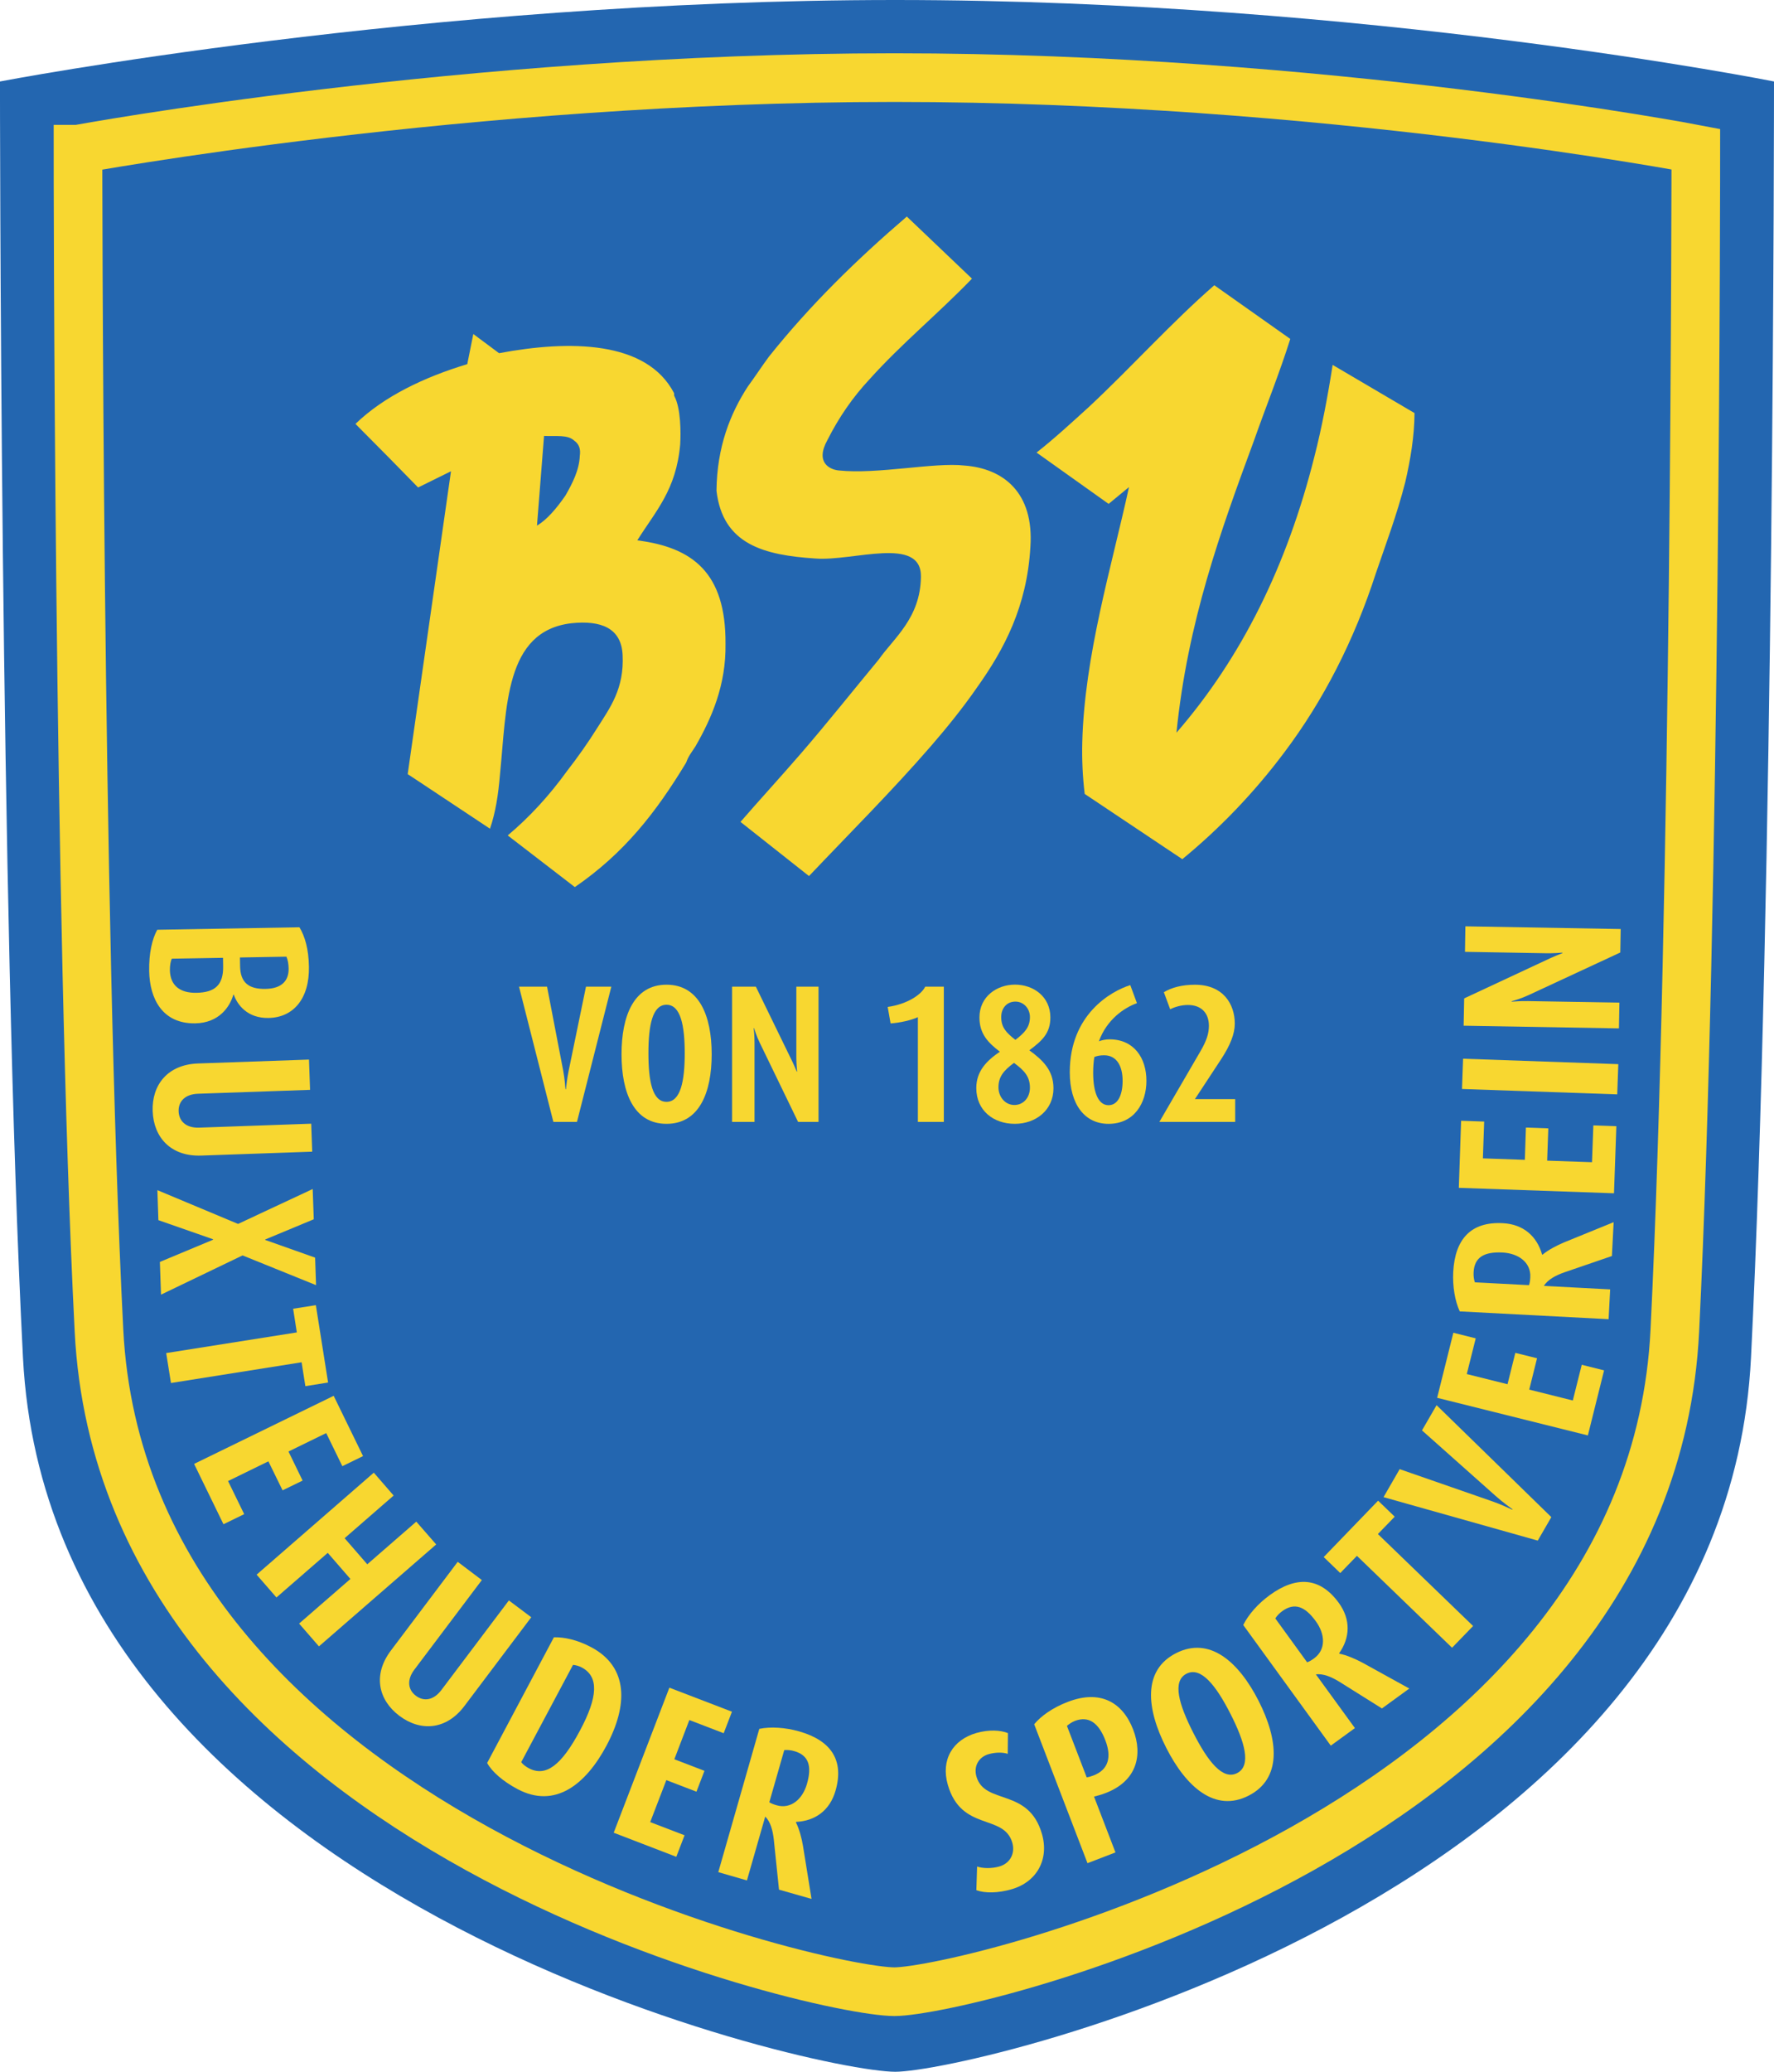 <?xml version="1.0" encoding="UTF-8"?>
<svg width="342.74pt" height="400pt" version="1.2" viewBox="0 0 342.74 400" xmlns="http://www.w3.org/2000/svg" xmlns:xlink="http://www.w3.org/1999/xlink">
 <defs>
  <symbol id="glyph1-9" overflow="visible"></symbol>
  <symbol id="glyph2-4" overflow="visible"></symbol>
  <symbol id="glyph7-8" overflow="visible"></symbol>
  <symbol id="glyph8-5" overflow="visible"></symbol>
  <symbol id="glyph10-4" overflow="visible"></symbol>
  <clipPath id="clip7">
   <path d="m26.766 10.109h106.81v135.92h-106.81z"/>
  </clipPath>
 </defs>
 <path d="m0 15.73s82.052-15.73 172.95-15.73c90.911 0 169.79 15.73 169.79 15.73s0 157.26-4.442 246.38c-5.196 104.47-150.4 137.89-165.34 137.89-16.107-0.013-163.16-33.434-168.52-137.89-4.442-86.3-4.442-246.38-4.442-246.38" fill="#2366b0"/>
 <g transform="matrix(3.325 0 0 3.325 -94.756 -57.308)" clip-path="url(#clip7)">
  <path transform="matrix(1,0,0,-1,33.032,25.898)" d="m-7.5e-4 -4.375e-4s22.504 4.156 47.438 4.156c24.93 0 46.566-4.156 46.566-4.156s0-43.785-1.219-68.594c-1.426-29.086-41.25-38.395-45.348-38.395-4.418 4e-3 -44.746 9.309-46.219 38.395-1.219 24.023-1.219 68.594-1.219 68.594z" fill="none" stroke="#f8d730" stroke-miterlimit="3.864" stroke-width="2.826"/>
 </g>
 <g fill="#f8d730">
  <path d="m118.11 190.5h-4.897l-3.338 16.197c-0.338 1.676-0.455 2.923-0.533 3.611h-0.078c-0.078-0.714-0.156-1.935-0.455-3.611l-3.117-16.197h-5.416l6.637 26.108h4.559l6.637-26.108"/>
  <path d="m137.5 203.55c0-7.443-2.429-13.431-8.729-13.431s-8.69 5.988-8.69 13.431c0 7.443 2.39 13.431 8.69 13.431s8.729-5.988 8.729-13.431zm-5.209-0.195c0 5.351-0.792 9.378-3.52 9.378-2.741 0-3.494-4.027-3.494-9.378 0-5.351 0.753-9.365 3.494-9.365 2.728 0 3.52 4.014 3.52 9.365" fill-rule="evenodd"/>
  <path d="m158.14 216.61v-26.108h-4.286v13.626c0 1.13 0.117 2.39 0.156 2.767h-0.078c-0.234-0.533-0.572-1.403-1.221-2.689l-6.676-13.704h-4.598v26.108h4.338v-15.327c0-1.338-0.117-2.325-0.156-2.78h0.078c0.143 0.494 0.494 1.598 1.065 2.78l7.43 15.327h3.949" fill-rule="evenodd"/>
  <path d="m182.35 216.61v-26.108h-3.598c-0.727 1.52-3.455 3.377-7.248 3.91l0.559 3.182c1.792-0.117 3.988-0.611 5.274-1.208v20.224h5.014"/>
  <path d="m203.53 210.11c0-3.533-2.156-5.494-4.663-7.326 2.429-1.819 4.066-3.26 4.066-6.339 0-4.053-3.312-6.339-6.832-6.339-3.494 0-6.871 2.286-6.871 6.339 0 3.195 1.702 4.897 3.949 6.612-2.507 1.702-4.559 3.715-4.559 7.014 0 4.338 3.312 6.91 7.443 6.91 4.066 0 7.469-2.65 7.469-6.871zm-4.546-13.742c0 1.948-1.026 3.039-2.806 4.403-1.792-1.403-2.741-2.416-2.741-4.403 0-1.702 1.065-2.987 2.741-2.987 1.585 0 2.806 1.325 2.806 2.987zm0 13.639c0 1.896-1.247 3.338-3.001 3.338-1.78 0-3.078-1.559-3.078-3.416 0-2.052 1.026-3.26 3.001-4.715 1.974 1.455 3.078 2.624 3.078 4.793" fill-rule="evenodd"/>
  <path d="m221.49 208.67c0-4.429-2.429-8.001-7.105-8.001-0.753 0-1.52 0.156-2.078 0.377 1.546-4.247 4.923-6.495 7.352-7.365l-1.286-3.481c-3.754 1.169-11.69 5.689-11.69 16.808 0 6.339 2.962 9.976 7.482 9.976 4.975 0 7.326-4.014 7.326-8.313zm-4.598 0c0 2.585-0.831 4.715-2.728 4.715-1.896 0-2.962-2.312-2.962-6.261 0-1.104 0.078-2.091 0.221-3.039 0.533-0.234 1.182-0.338 1.896-0.338 2.507 0 3.572 2.195 3.572 4.923" fill-rule="evenodd"/>
  <path d="m238.64 216.61v-4.403h-7.78l5.014-7.625c1.819-2.767 2.689-4.975 2.689-6.949 0-3.715-2.195-7.508-7.703-7.508-2.546 0-4.52 0.559-6.001 1.442l1.221 3.299c0.87-0.455 2.169-0.831 3.416-0.831 2.624 0 4.066 1.585 4.066 4.014 0 1.403-0.39 2.78-1.598 4.858l-7.975 13.704h14.652"/>
  <path d="m37.72 197.58c4.624-0.078 6.702-3.221 7.365-5.533l0.078-0.013c0.701 2 2.663 4.585 6.715 4.507 4.793-0.078 7.923-3.715 7.806-9.898-0.052-3.455-0.792-5.884-1.831-7.612l-27.472 0.481c-0.974 1.766-1.624 4.481-1.559 7.975 0.091 5.313 2.533 10.196 8.898 10.093zm13.587-6.65c-3.325 0.065-4.871-1.273-4.923-4.403l-0.026-1.663 8.976-0.156c0.273 0.61 0.416 1.39 0.429 2.26 0.052 2.442-1.403 3.91-4.455 3.962zm-13.34 0.753c-3.234 0.065-5.079-1.442-5.144-4.351-0.013-0.961 0.156-1.792 0.364-2.234l9.898-0.169 0.026 1.611c0.065 3.702-1.65 5.079-5.144 5.144" fill-rule="evenodd"/>
  <g>
   <path d="m38.876 223.11 21.445-0.753-0.195-5.404-21.666 0.766c-2.442 0.078-3.871-1.182-3.949-3.143-0.065-1.961 1.286-3.312 3.728-3.403l21.666-0.753-0.208-5.845-21.445 0.753c-5.884 0.208-8.937 4.157-8.755 9.209s3.494 8.781 9.378 8.573"/>
   <path d="m31.109 249.96 15.756-7.573 14.197 5.741-0.182-5.313-9.638-3.416v-0.091l9.378-3.897-0.208-5.845-14.418 6.741-15.587-6.521 0.195 5.793 10.56 3.689v0.091l-10.274 4.286 0.221 6.313"/>
   <path d="m58.997 267.63 4.39-0.701-2.364-14.937-4.39 0.688 0.714 4.572-25.238 3.988 0.922 5.78 25.238-4.001 0.727 4.611"/>
   <path d="m43.176 294.29 4.001-1.948-3.117-6.391 7.793-3.806 2.741 5.598 3.871-1.883-2.728-5.611 7.287-3.559 3.117 6.391 4.001-1.948-5.676-11.638-26.965 13.145 5.676 11.651"/>
   <path d="m61.62 317.87 22.653-19.679-3.845-4.403-9.469 8.235-4.377-5.04 9.469-8.235-3.832-4.416-22.64 19.692 3.832 4.403 9.911-8.612 4.377 5.04-9.911 8.612 3.832 4.403"/>
   <path d="m89.729 329.38 12.911-17.133-4.325-3.247-13.041 17.302c-1.468 1.948-3.351 2.286-4.923 1.104-1.572-1.182-1.766-3.091-0.299-5.04l13.041-17.302-4.663-3.52-12.911 17.133c-3.546 4.702-2.403 9.56 1.637 12.599 4.04 3.039 9.027 2.806 12.573-1.896"/>
  </g>
  <path d="m117.2 336.99c4.092-7.703 4.273-15.106-2.962-18.951-2.728-1.455-5.274-1.974-7.222-1.922l-12.898 24.264c0.922 1.676 3.001 3.52 5.858 5.04 7.235 3.845 13.184-0.844 17.224-8.43zm-5.118-2.923c-3.624 6.819-6.65 9.066-9.924 7.326-0.611-0.325-1.169-0.766-1.455-1.169l10.002-18.782c0.468 0.039 1.13 0.195 1.702 0.507 3.312 1.766 3.117 5.663-0.325 12.119" fill-rule="evenodd"/>
  <path d="m130.66 358.5 1.598-4.157-6.637-2.546 3.117-8.105 5.819 2.234 1.546-4.027-5.819-2.234 2.897-7.573 6.637 2.546 1.598-4.157-12.093-4.637-10.755 28.005 12.093 4.65"/>
  <path d="m156.79 366.63-1.65-10.222c-0.247-1.481-0.701-3.234-1.364-4.559l0.026-0.091c3.676-0.169 6.534-2.208 7.625-6.027 1.715-5.949-0.935-9.703-7.014-11.443-2.689-0.766-5.533-0.948-7.715-0.494l-7.923 27.667 5.533 1.598 3.533-12.327c1.026 1.013 1.455 2.637 1.663 4.468l1 9.638zm-0.883-22.211c-0.844 2.936-3.091 4.923-5.858 4.131-0.507-0.143-1.039-0.338-1.416-0.585l2.884-10.067c0.559-0.065 1.273 0 1.935 0.195 2.767 0.792 3.455 2.845 2.455 6.326" fill-rule="evenodd"/>
  <path d="m201.31 354.1c-2.572-9.014-11.067-5.533-12.664-11.106-0.585-2.052 0.507-3.78 2.351-4.312 1.39-0.39 2.754-0.377 3.702-0.065l0.039-4.001c-1.442-0.585-3.702-0.701-6.092-0.027-4.572 1.312-6.91 5.17-5.533 9.989 2.611 9.092 10.846 5.546 12.47 11.21 0.559 1.935-0.312 3.949-2.533 4.585-1.468 0.416-3.208 0.377-4.273 0l-0.143 4.572c1.676 0.61 4.208 0.572 6.806-0.182 4.858-1.39 7.287-5.754 5.871-10.664"/>
  <g fill-rule="evenodd">
   <path d="m218.94 333.96c-2.013-5.248-6.313-7.806-12.625-5.378-2.936 1.117-5.209 2.741-6.508 4.325l10.3 26.823 5.404-2.078-4.144-10.781c0.572-0.13 1.494-0.39 2.221-0.675 6.079-2.325 7.222-7.352 5.351-12.236zm-5.378 2.065c1.221 3.182 0.623 5.65-2.299 6.767-0.455 0.182-0.909 0.312-1.312 0.364l-3.819-9.937c0.39-0.325 0.935-0.727 1.546-0.961 2.689-1.026 4.611 0.429 5.884 3.767"/>
   <path d="m243.16 328.38c-3.884-7.612-9.495-12.483-15.951-9.196-6.456 3.286-5.767 10.677-1.883 18.289 3.871 7.612 9.456 12.509 15.899 9.222 6.456-3.286 5.806-10.703 1.935-18.315zm-5.429 2.52c2.793 5.481 4.079 10.015 1.273 11.443-2.793 1.416-5.663-2.299-8.456-7.78-2.793-5.481-4.118-9.989-1.312-11.417 2.793-1.429 5.702 2.273 8.495 7.755"/>
   <path d="m272.28 326.01-9.066-5.001c-1.325-0.701-2.987-1.442-4.442-1.728l-0.052-0.078c2.13-3.001 2.273-6.508-0.052-9.716-3.65-5.014-8.222-5.235-13.34-1.52-2.26 1.637-4.157 3.78-5.131 5.78l16.912 23.29 4.663-3.39-7.547-10.378c1.442-0.169 2.987 0.481 4.559 1.442l8.209 5.144zm-18.055-12.976c1.806 2.468 1.987 5.468-0.351 7.157-0.416 0.312-0.909 0.611-1.338 0.753l-6.144-8.469c0.286-0.481 0.779-1 1.338-1.403 2.338-1.702 4.377-0.974 6.495 1.961"/>
  </g>
  <g>
   <path d="m269.46 292.83-3.208-3.091-10.508 10.885 3.195 3.091 3.221-3.325 18.38 17.743 4.066-4.196-18.393-17.756 3.247-3.351"/>
   <path d="m277.55 271.3-2.819 4.871 14.21 12.638c1.468 1.299 2.65 2.13 3.286 2.598l-0.039 0.078c-0.766-0.338-2.013-0.961-3.858-1.611l-17.912-6.222-3.117 5.404 29.797 8.391 2.624-4.533-22.172-21.614"/>
   <path d="m309.91 264.58-4.312-1.078-1.728 6.897-8.417-2.104 1.507-6.053-4.196-1.039-1.507 6.053-7.871-1.961 1.728-6.897-4.325-1.078-3.13 12.56 29.122 7.261 3.13-12.561"/>
  </g>
  <path d="m311.76 235.97-9.599 3.91c-1.377 0.585-3.001 1.416-4.144 2.364l-0.078-0.013c-1-3.546-3.624-5.871-7.586-6.066-6.183-0.338-9.248 3.091-9.586 9.404-0.143 2.793 0.325 5.611 1.26 7.625l28.758 1.507 0.299-5.754-12.807-0.675c0.766-1.221 2.247-2.013 3.975-2.624l9.17-3.143zm-21.445 5.858c3.053 0.169 5.494 1.909 5.338 4.78-0.027 0.533-0.091 1.091-0.247 1.52l-10.456-0.546c-0.195-0.533-0.286-1.247-0.247-1.935 0.143-2.884 2-4.001 5.611-3.819" fill-rule="evenodd"/>
  <path d="m312.28 217.44-4.442-0.156-0.26 7.105-8.664-0.299 0.221-6.235-4.325-0.156-0.208 6.235-8.105-0.286 0.247-7.105-4.455-0.156-0.442 12.95 29.979 1.052 0.455-12.95"/>
  <path d="m312.66 205.46-29.992-1.052-0.208 5.845 29.992 1.039 0.208-5.832"/>
  <path d="m313.12 179.37-30.005-0.52-0.078 4.923 15.652 0.273c1.312 0.026 2.741-0.078 3.182-0.117v0.091c-0.61 0.247-1.624 0.623-3.117 1.338l-15.873 7.404-0.104 5.274 30.005 0.52 0.091-4.975-17.626-0.299c-1.52-0.026-2.65 0.078-3.182 0.117v-0.091c0.572-0.156 1.844-0.533 3.208-1.156l17.769-8.248 0.078-4.533" fill-rule="evenodd"/>
  <path d="m273.29 79.753-15.821-9.3c-0.935 6.04-2.091 12.119-3.52 17.691-5.287 21.055-14.08 38.837-26.654 53.32 2.143-21.354 8.547-38.98 14.963-56.36 2.338-6.637 4.936-13.041 7.027-19.666l-14.678-10.365c-8.326 7.248-15.873 15.691-24.173 23.445-3.234 2.936-6.702 6.144-10.17 8.859l13.924 9.911 3.936-3.247c-3.377 15.457-8.599 32.499-9.027 49.281-0.091 3.247 0.078 6.728 0.468 9.963l18.86 12.599c7.196-5.91 13.859-12.807 19.743-20.666 7.482-9.937 13.444-21.536 17.652-34.538 1.909-5.611 4.053-11.236 5.676-17.587 1-4.312 1.766-8.846 1.792-13.34zm-116.99 89.391c7.806-8.222 16.081-16.47 23.614-25.16 2.974-3.429 6.17-7.378 8.872-11.288 5.196-7.3 9.625-15.561 10.287-27.095 0.727-10.534-5.261-15.171-12.755-15.717-5.806-0.662-16.769 1.74-24.264 0.948-1.676-0.156-4.637-1.481-2.195-5.871 2.208-4.377 4.91-8.287 8.131-11.729 6.17-6.871 13.132-12.535 19.795-19.432l-12.586-11.989c-9.729 8.339-18.704 17.107-26.667 27.082-1.364 1.845-2.715 3.923-4.066 5.754-3.364 5.196-5.949 11.599-6.04 20.107 1.208 10.404 9.222 12.431 19.12 13.08 7.261 0.572 20.497-4.468 20.38 3.533-0.117 8.001-5.235 11.807-8.157 15.977-4.793 5.78-10.015 12.34-15.041 18.146-4.118 4.754-8.235 9.235-11.664 13.197zm-45.241 2.13c9.573-6.572 15.704-14.444 21.51-24.043 0.429-1.26 1.104-2.052 1.78-3.104 3.117-5.429 5.949-11.846 5.819-19.834 0.091-13.755-6.391-18.613-17.042-19.964 3.585-5.715 7.495-9.703 8.287-18.497 0.13-2.247 0.156-7.001-1.156-9.417-0.026-0.26-0.026-0.507-0.026-0.507-5.287-10.17-20.211-10.274-33.811-7.715l-4.975-3.702-1.169 5.819c-8.313 2.507-16.081 6.209-21.601 11.534l6.559 6.612 5.546 5.663 6.352-3.13-8.365 58.477 1.74 1.143 14.158 9.391c1.065-3.065 1.611-6.585 1.922-10.352 1.325-13.08 0.883-27.797 13.807-29.316 5.741-0.598 9.664 0.922 9.898 6.157 0.312 6.482-2.416 10.132-4.884 14.028-1.792 2.871-3.819 5.728-5.871 8.365-3.377 4.689-7.274 8.924-11.443 12.418zm-7.313-69.791 1.364-17.314c2.403 0.104 4.559-0.273 5.819 0.896 0.987 0.688 1.273 1.676 1.091 2.936-0.104 2.754-1.429 5.325-2.767 7.664-1.806 2.611-3.637 4.715-5.507 5.819" fill-rule="evenodd"/>
 </g>
 <g transform="translate(512.86 13.122)" fill="#fff">
  <use x="564.711" y="711.571" width="100%" height="100%" xlink:href="#glyph1-9"/>
  <use x="558.482" y="774.018" width="100%" height="100%" xlink:href="#glyph2-4"/>
 </g>
 <g transform="translate(512.86 13.122)" fill="#262323">
  <use x="375.059" y="604.508" width="100%" height="100%" xlink:href="#glyph7-8"/>
  <use x="152.792" y="639.508" width="100%" height="100%" xlink:href="#glyph8-5"/>
  <use x="542.727" y="639.508" width="100%" height="100%" xlink:href="#glyph8-5"/>
  <use x="379.39" y="704.024" width="100%" height="100%" xlink:href="#glyph10-4"/>
  <use x="384.38" y="733.136" width="100%" height="100%" xlink:href="#glyph10-4"/>
 </g>
</svg>
